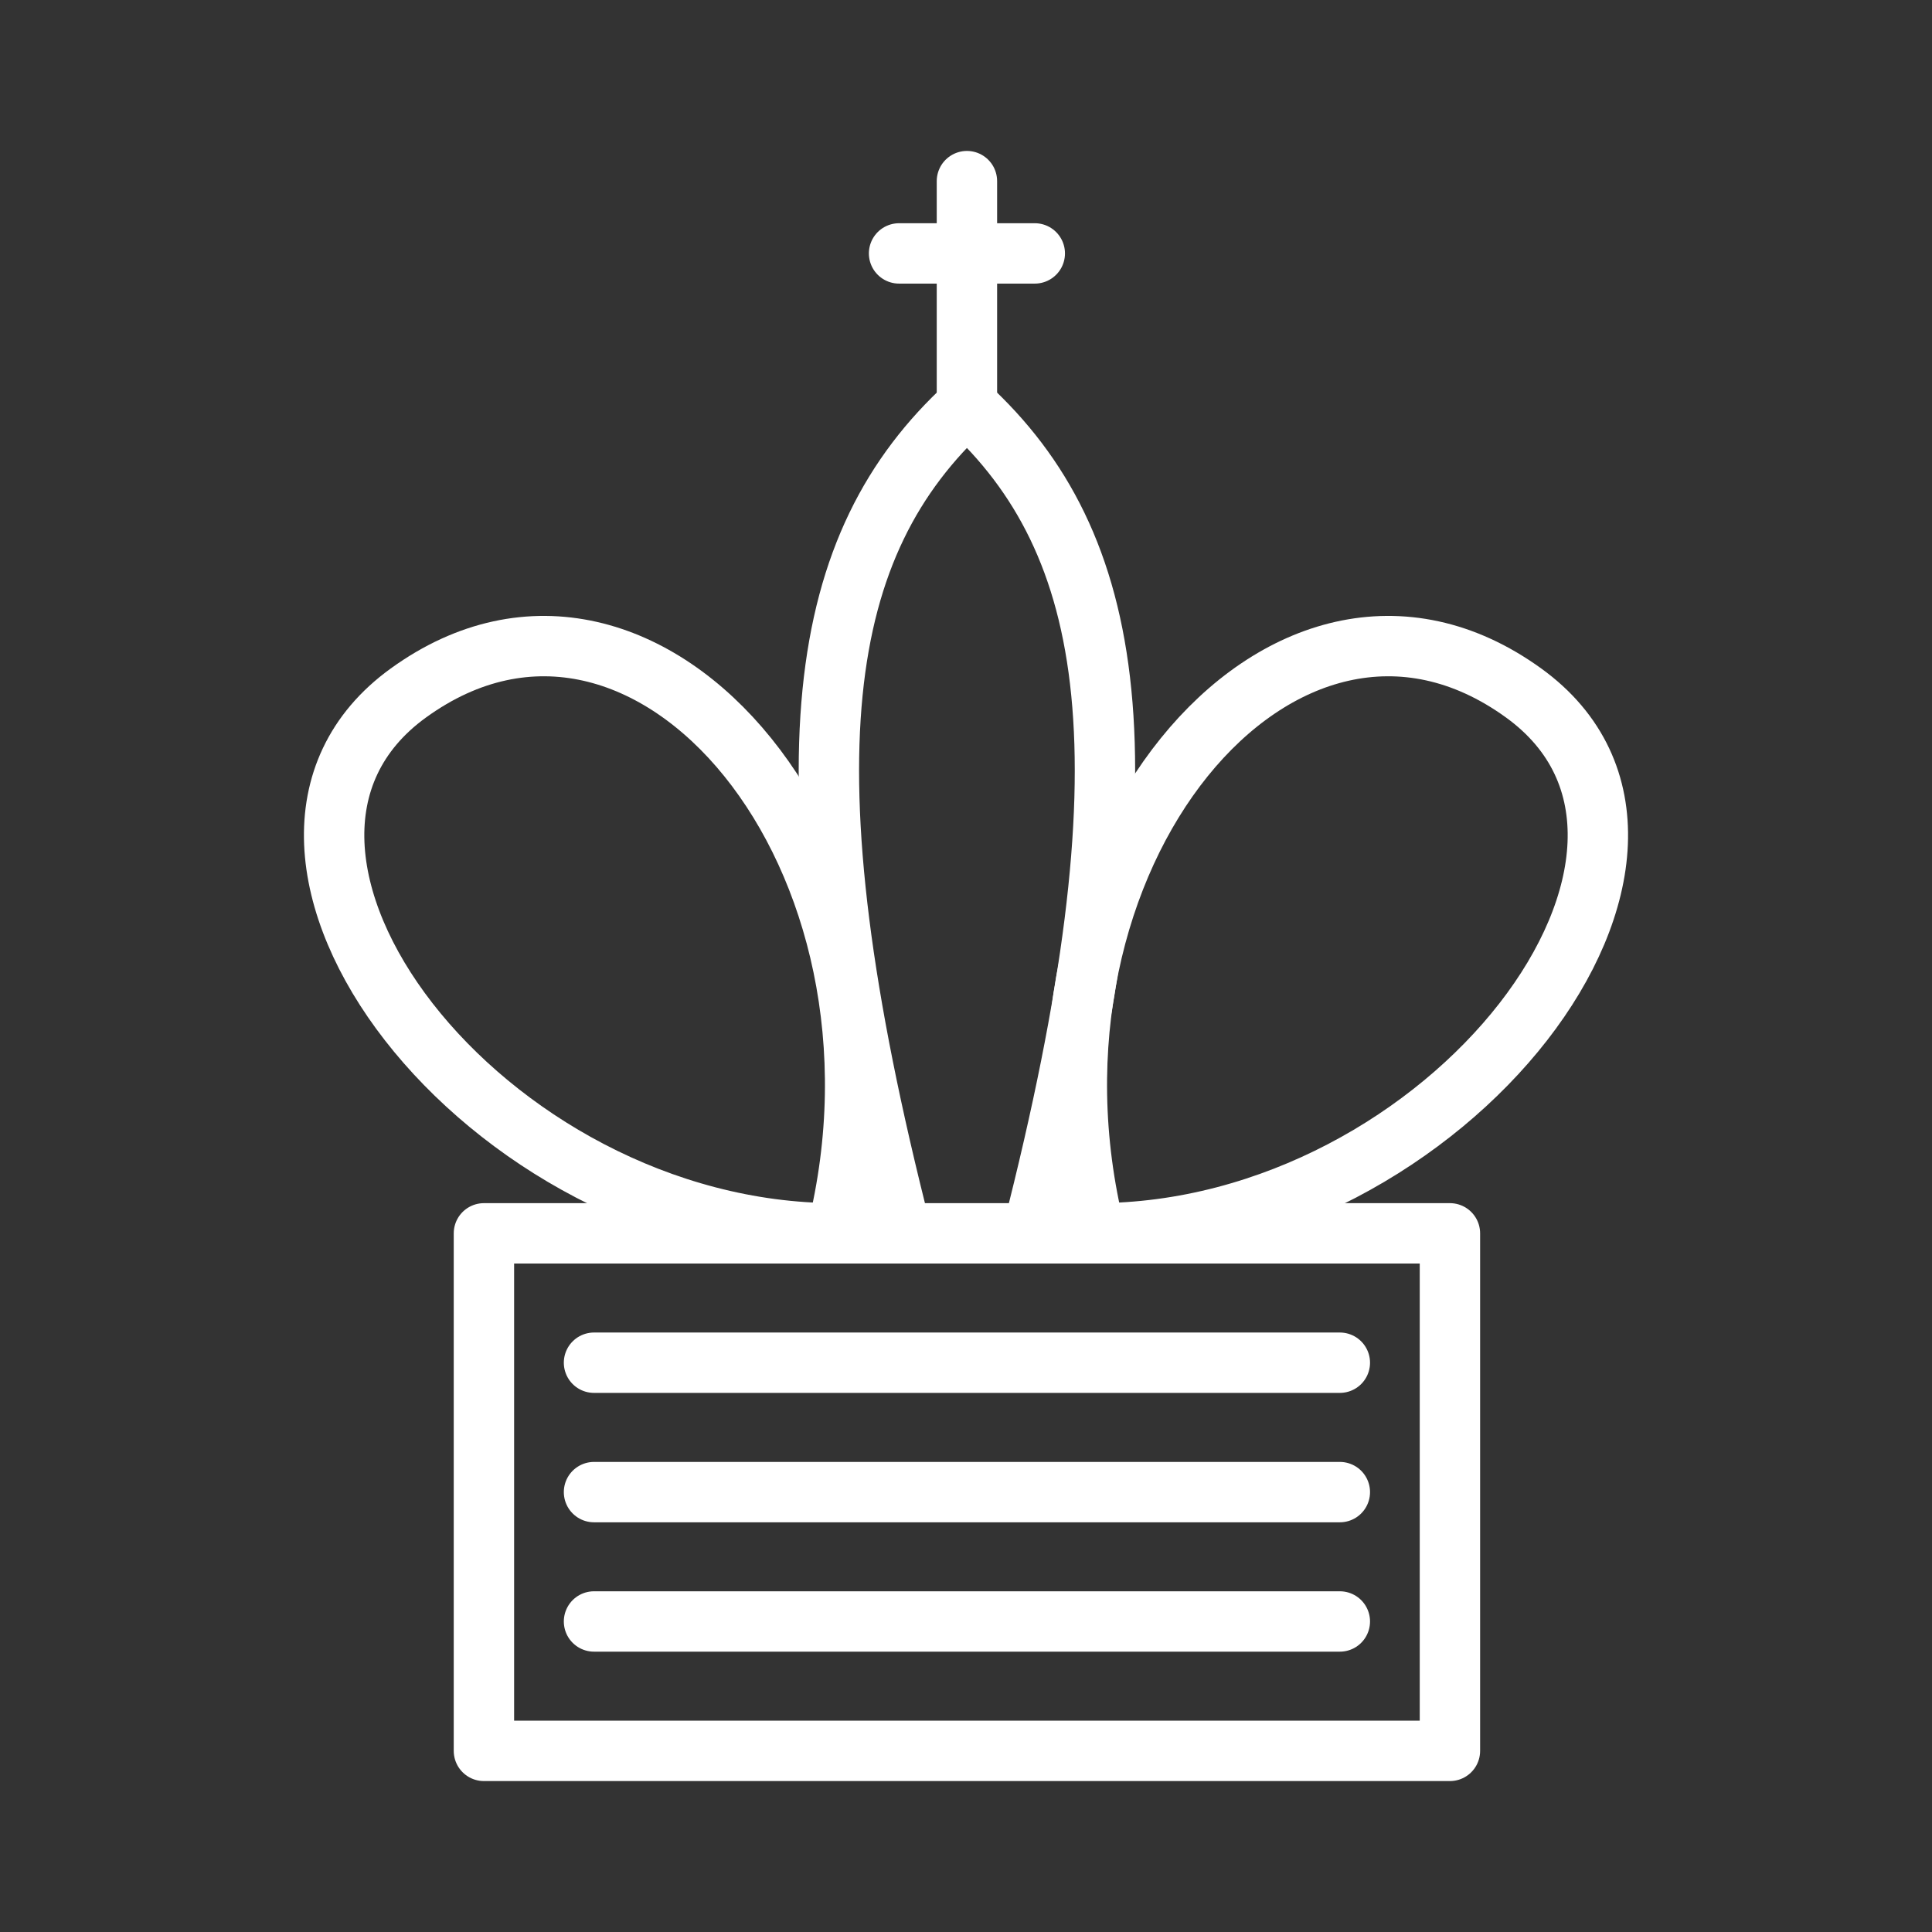 <ns0:svg xmlns:ns0="http://www.w3.org/2000/svg" viewBox="0 0 48 48" style="stroke-width:1.5px"><ns0:rect x="0" y="0" width="48" height="48" fill="#333333" stroke="none"/><ns0:defs style="stroke-width:1.5px"><ns0:style style="stroke-width:1.5px">.a{fill:none;stroke:#fff;stroke-linecap:round;stroke-linejoin:round;}</ns0:style></ns0:defs><ns0:rect class="a" x="12.023" y="30.642" width="24" height="12.858" style="stroke-width:1.5px" /><ns0:path class="a" d="M24.023,10.078c-3.707,3.404-4.653,8.745-1.627,20.564" style="stroke-width:1.5px" /><ns0:path class="a" d="M27.211,30.642c-2.322-9.32,4.67-17.747,10.643-13.425C43.228,21.104,36.003,30.642,27.211,30.642Z" style="stroke-width:1.5px" /><ns0:path class="a" d="M20.789,30.642c2.322-9.32-4.67-17.747-10.643-13.425C4.772,21.104,11.997,30.642,20.789,30.642Z" style="stroke-width:1.5px" /><ns0:path class="a" d="M24.023,10.078c3.707,3.404,4.653,8.745,1.627,20.564" style="stroke-width:1.5px" /><ns0:line class="a" x1="24.023" y1="10.078" x2="24.023" y2="4.5" style="stroke-width:1.5px" /><ns0:line class="a" x1="22.337" y1="6.296" x2="25.709" y2="6.296" style="stroke-width:1.5px" /><ns0:line class="a" x1="14.758" y1="37.071" x2="33.288" y2="37.071" style="stroke-width:1.5px" /><ns0:line class="a" x1="14.758" y1="40.285" x2="33.288" y2="40.285" style="stroke-width:1.5px" /><ns0:line class="a" x1="14.758" y1="33.856" x2="33.288" y2="33.856" style="stroke-width:1.5px" /></ns0:svg>